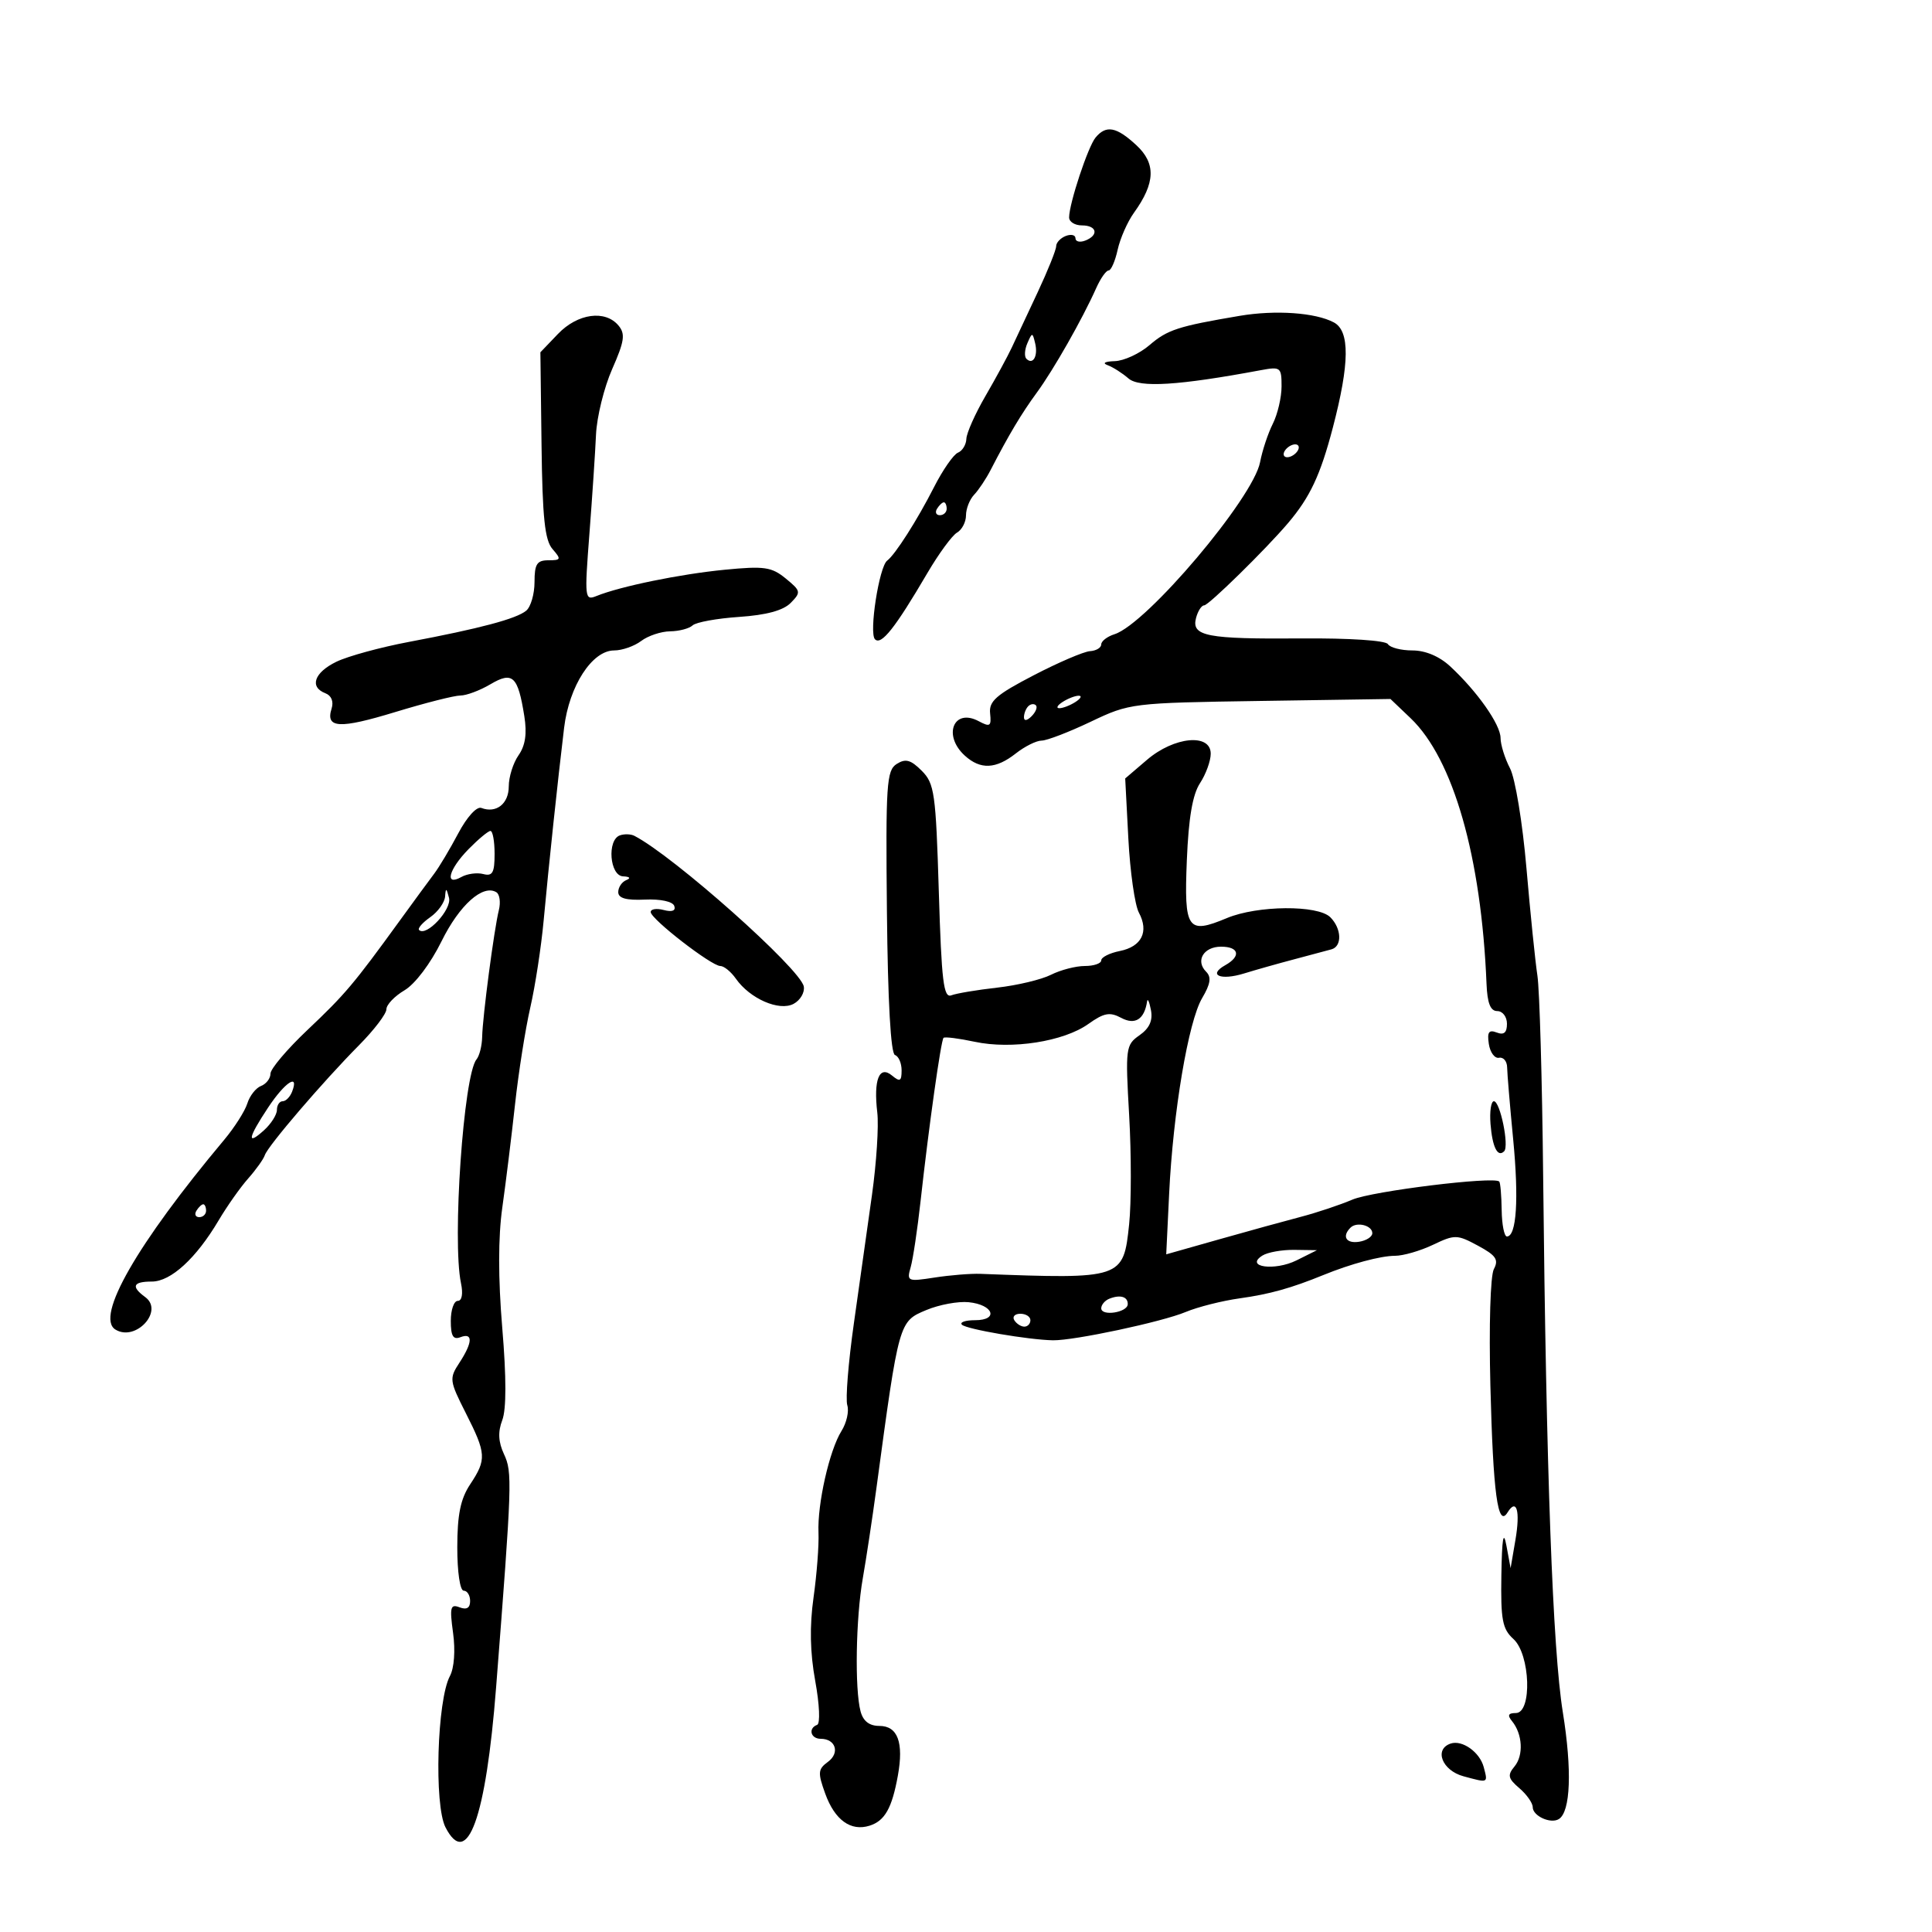<svg xmlns="http://www.w3.org/2000/svg" width="300" height="300" viewBox="0 0 300 300" version="1.1">
	<path d="M 170.117 21.359 C 168.944 22.772, 166.030 31.567, 166.011 33.750 C 166.005 34.438, 166.900 35, 168 35 C 170.343 35, 170.667 36.530, 168.500 37.362 C 167.675 37.678, 167 37.515, 167 37 C 167 36.485, 166.325 36.322, 165.500 36.638 C 164.675 36.955, 164 37.673, 164 38.234 C 164 38.795, 162.709 42.010, 161.132 45.377 C 159.555 48.745, 157.737 52.625, 157.092 54 C 156.447 55.375, 154.613 58.750, 153.017 61.500 C 151.421 64.250, 150.089 67.239, 150.057 68.143 C 150.026 69.047, 149.438 70.013, 148.750 70.291 C 148.063 70.568, 146.389 72.979, 145.031 75.648 C 142.441 80.740, 139.013 86.116, 137.762 87.052 C 136.511 87.987, 134.910 98.310, 135.867 99.267 C 136.844 100.244, 138.987 97.537, 143.993 89 C 145.767 85.975, 147.844 83.140, 148.609 82.700 C 149.374 82.260, 150 81.055, 150 80.022 C 150 78.988, 150.568 77.548, 151.262 76.821 C 151.956 76.095, 153.104 74.375, 153.813 73 C 156.641 67.519, 158.613 64.215, 161 60.959 C 163.594 57.421, 168.082 49.524, 170.212 44.750 C 170.886 43.237, 171.754 42, 172.140 42 C 172.526 42, 173.158 40.555, 173.546 38.790 C 173.934 37.024, 175.074 34.436, 176.079 33.040 C 179.410 28.409, 179.518 25.384, 176.452 22.543 C 173.361 19.678, 171.760 19.379, 170.117 21.359 M 192.500 49.043 C 182.934 50.660, 181.277 51.198, 178.491 53.592 C 176.950 54.916, 174.521 56.036, 173.094 56.079 C 171.561 56.126, 171.113 56.383, 172 56.709 C 172.825 57.013, 174.276 57.937, 175.225 58.763 C 176.925 60.243, 183.005 59.865, 195.750 57.486 C 198.850 56.908, 199 57.023, 199 59.990 C 199 61.700, 198.389 64.314, 197.643 65.800 C 196.896 67.285, 196.006 69.968, 195.665 71.763 C 194.605 77.339, 178.061 96.894, 173.061 98.481 C 171.928 98.840, 171 99.554, 171 100.067 C 171 100.580, 170.213 101.051, 169.250 101.113 C 168.287 101.175, 164.350 102.862, 160.500 104.863 C 154.675 107.889, 153.541 108.883, 153.744 110.782 C 153.957 112.780, 153.738 112.930, 151.973 111.986 C 148.073 109.898, 146.352 114.199, 149.829 117.345 C 152.251 119.538, 154.633 119.433, 157.727 117 C 159.126 115.900, 160.932 115, 161.742 115 C 162.552 115, 165.978 113.683, 169.357 112.074 C 175.432 109.180, 175.724 109.144, 195.704 108.843 L 215.909 108.538 219.035 111.519 C 225.668 117.844, 230.020 133.060, 230.826 152.750 C 230.950 155.784, 231.429 157, 232.500 157 C 233.325 157, 234 157.885, 234 158.969 C 234 160.356, 233.531 160.757, 232.412 160.328 C 231.185 159.857, 230.906 160.262, 231.186 162.109 C 231.385 163.424, 232.099 164.388, 232.774 164.250 C 233.448 164.113, 234.012 164.788, 234.027 165.750 C 234.042 166.713, 234.465 171.743, 234.966 176.930 C 235.862 186.196, 235.487 192, 233.993 192 C 233.576 192, 233.210 190.153, 233.179 187.895 C 233.148 185.637, 232.978 183.644, 232.800 183.467 C 231.965 182.632, 213.090 184.956, 210 186.276 C 208.075 187.097, 204.475 188.299, 202 188.947 C 199.525 189.594, 193.808 191.170, 189.296 192.448 L 181.091 194.772 181.543 185.377 C 182.153 172.686, 184.525 158.613, 186.664 154.991 C 187.971 152.780, 188.130 151.730, 187.288 150.888 C 185.589 149.189, 186.895 147, 189.607 147 C 192.409 147, 192.745 148.484, 190.258 149.875 C 187.512 151.412, 189.506 152.290, 193.175 151.160 C 195.004 150.596, 198.525 149.602, 201 148.950 C 203.475 148.298, 206.063 147.606, 206.750 147.413 C 208.432 146.942, 208.333 144.191, 206.571 142.429 C 204.641 140.498, 195.259 140.576, 190.505 142.562 C 184.375 145.124, 183.850 144.366, 184.291 133.584 C 184.561 126.997, 185.180 123.375, 186.339 121.606 C 187.252 120.211, 188 118.155, 188 117.035 C 188 113.836, 182.322 114.378, 178.111 117.980 L 174.721 120.878 175.210 130.224 C 175.479 135.363, 176.215 140.533, 176.846 141.712 C 178.434 144.679, 177.280 146.994, 173.874 147.675 C 172.293 147.991, 171 148.644, 171 149.125 C 171 149.606, 169.853 150, 168.450 150 C 167.048 150, 164.686 150.613, 163.200 151.361 C 161.715 152.110, 157.951 153.009, 154.835 153.360 C 151.719 153.711, 148.521 154.247, 147.727 154.551 C 146.516 155.016, 146.202 152.419, 145.779 138.467 C 145.314 123.138, 145.105 121.660, 143.123 119.679 C 141.415 117.971, 140.615 117.755, 139.236 118.629 C 137.663 119.627, 137.521 121.784, 137.721 141.605 C 137.861 155.521, 138.316 163.605, 138.971 163.824 C 139.537 164.012, 140 165.084, 140 166.206 C 140 167.898, 139.747 168.035, 138.512 167.010 C 136.531 165.366, 135.622 167.650, 136.225 172.755 C 136.468 174.815, 136.100 180.550, 135.407 185.500 C 134.714 190.450, 133.445 199.450, 132.588 205.500 C 131.730 211.550, 131.271 217.267, 131.567 218.204 C 131.864 219.142, 131.458 220.942, 130.665 222.204 C 128.791 225.192, 126.900 233.557, 127.095 238 C 127.180 239.925, 126.835 244.440, 126.329 248.032 C 125.698 252.515, 125.781 256.594, 126.591 261.032 C 127.254 264.662, 127.384 267.646, 126.886 267.833 C 125.454 268.372, 125.871 270, 127.441 270 C 129.766 270, 130.453 272.196, 128.562 273.579 C 127.008 274.715, 126.962 275.253, 128.142 278.517 C 129.628 282.625, 132.113 284.416, 135.039 283.488 C 137.398 282.739, 138.508 280.768, 139.422 275.706 C 140.351 270.560, 139.397 268, 136.549 268 C 134.993 268, 134.036 267.262, 133.630 265.750 C 132.704 262.294, 132.889 251.253, 133.977 245.060 C 134.514 242.002, 135.470 235.675, 136.101 231 C 139.598 205.108, 139.570 205.206, 143.851 203.418 C 145.839 202.587, 148.788 202.041, 150.405 202.204 C 154.263 202.592, 155.134 205, 151.417 205 C 149.904 205, 148.982 205.315, 149.368 205.701 C 150.068 206.401, 159.712 208.051, 163.500 208.119 C 166.771 208.177, 180.421 205.269, 184.110 203.727 C 185.993 202.941, 189.776 201.985, 192.517 201.604 C 197.140 200.961, 200.496 200.025, 205.500 197.982 C 209.751 196.246, 214.395 195, 216.615 195 C 217.890 195, 220.541 194.233, 222.508 193.295 C 225.906 191.675, 226.253 191.681, 229.503 193.432 C 232.297 194.936, 232.749 195.601, 231.969 197.058 C 231.423 198.078, 231.191 205.838, 231.426 215.171 C 231.847 231.883, 232.579 237.300, 234.084 234.863 C 235.502 232.569, 236.090 234.597, 235.316 239.116 L 234.566 243.500 233.915 240 C 233.453 237.522, 233.225 238.863, 233.132 244.595 C 233.019 251.521, 233.289 252.951, 235 254.500 C 237.633 256.883, 237.933 266, 235.378 266 C 234.200 266, 234.036 266.343, 234.780 267.250 C 236.423 269.254, 236.608 272.563, 235.174 274.291 C 234.048 275.647, 234.161 276.158, 235.924 277.667 C 237.066 278.644, 238 279.971, 238 280.615 C 238 281.981, 240.782 283.253, 242.052 282.468 C 243.883 281.337, 244.124 274.867, 242.672 265.860 C 241.103 256.124, 240.095 228.623, 239.618 182.500 C 239.464 167.650, 239.064 153.700, 238.729 151.500 C 238.394 149.300, 237.627 141.784, 237.026 134.799 C 236.418 127.738, 235.284 120.855, 234.472 119.299 C 233.669 117.759, 233.010 115.642, 233.006 114.594 C 232.999 112.508, 229.383 107.363, 225.192 103.477 C 223.505 101.913, 221.340 101, 219.319 101 C 217.559 101, 215.845 100.558, 215.511 100.017 C 215.159 99.448, 209.524 99.077, 202.110 99.135 C 187.355 99.251, 184.980 98.792, 185.719 95.965 C 186.002 94.884, 186.571 94, 186.984 94 C 187.678 94, 196.547 85.301, 200 81.234 C 203.424 77.200, 205.030 73.780, 206.962 66.405 C 209.574 56.431, 209.625 51.405, 207.125 50.067 C 204.269 48.538, 198.059 48.104, 192.500 49.043 M 86.643 51.851 L 83.911 54.702 84.089 69.101 C 84.227 80.369, 84.597 83.880, 85.788 85.250 C 87.176 86.846, 87.121 87, 85.155 87 C 83.374 87, 83 87.586, 83 90.378 C 83 92.235, 82.420 94.237, 81.711 94.825 C 80.190 96.087, 74.527 97.595, 63.500 99.674 C 59.100 100.503, 54.038 101.887, 52.250 102.748 C 48.796 104.413, 48.001 106.679, 50.530 107.650 C 51.464 108.008, 51.837 108.937, 51.489 110.034 C 50.517 113.098, 52.697 113.214, 61.396 110.560 C 66.012 109.152, 70.555 108, 71.490 108 C 72.426 108, 74.517 107.217, 76.138 106.259 C 79.611 104.208, 80.419 104.963, 81.414 111.190 C 81.851 113.917, 81.579 115.762, 80.520 117.275 C 79.684 118.468, 79 120.647, 79 122.116 C 79 124.810, 77.054 126.341, 74.750 125.459 C 74.028 125.183, 72.511 126.847, 71.160 129.398 C 69.873 131.827, 68.193 134.644, 67.427 135.657 C 66.660 136.671, 64.238 139.975, 62.044 143 C 54.911 152.833, 53.580 154.410, 47.750 159.925 C 44.587 162.917, 42 165.972, 42 166.714 C 42 167.456, 41.342 168.315, 40.538 168.624 C 39.734 168.932, 38.774 170.156, 38.405 171.342 C 38.036 172.529, 36.415 175.075, 34.803 177 C 21.257 193.173, 14.763 204.500, 17.919 206.450 C 21.059 208.391, 25.499 203.569, 22.554 201.416 C 20.309 199.774, 20.637 199, 23.577 199 C 26.526 199, 30.451 195.405, 33.949 189.500 C 35.252 187.300, 37.316 184.375, 38.534 183 C 39.753 181.625, 40.919 179.989, 41.125 179.365 C 41.599 177.930, 50.163 167.938, 55.750 162.300 C 58.087 159.941, 60 157.431, 60 156.721 C 60 156.012, 61.267 154.683, 62.815 153.769 C 64.455 152.799, 66.853 149.623, 68.565 146.153 C 71.339 140.526, 74.995 137.261, 77.079 138.549 C 77.589 138.864, 77.763 140.107, 77.464 141.311 C 76.722 144.298, 74.928 157.920, 74.870 161 C 74.844 162.375, 74.448 163.955, 73.988 164.510 C 71.984 166.935, 70.200 192.674, 71.581 199.250 C 71.930 200.908, 71.730 202, 71.079 202 C 70.486 202, 70 203.398, 70 205.107 C 70 207.458, 70.365 208.074, 71.500 207.638 C 73.469 206.883, 73.403 208.456, 71.332 211.616 C 69.737 214.050, 69.781 214.393, 72.332 219.431 C 75.520 225.727, 75.574 226.614, 73 230.500 C 71.512 232.746, 71.012 235.196, 71.007 240.250 C 71.003 244.088, 71.431 247, 72 247 C 72.550 247, 73 247.723, 73 248.607 C 73 249.685, 72.461 250.007, 71.361 249.585 C 69.937 249.039, 69.805 249.561, 70.353 253.559 C 70.727 256.290, 70.529 259.012, 69.864 260.253 C 67.865 263.989, 67.389 280.282, 69.177 283.750 C 72.566 290.320, 75.454 282.328, 77.036 262 C 79.516 230.139, 79.568 228.611, 78.261 225.806 C 77.376 223.906, 77.296 222.351, 77.990 220.525 C 78.635 218.830, 78.635 213.899, 77.992 206.219 C 77.346 198.514, 77.348 192.102, 77.999 187.500 C 78.543 183.650, 79.431 176.450, 79.972 171.500 C 80.513 166.550, 81.580 159.776, 82.344 156.446 C 83.107 153.116, 84.040 147.041, 84.417 142.946 C 85.199 134.448, 86.619 121.073, 87.596 113 C 88.383 106.505, 91.944 101, 95.360 101 C 96.602 101, 98.491 100.339, 99.559 99.532 C 100.626 98.724, 102.647 98.049, 104.050 98.032 C 105.452 98.014, 107.027 97.599, 107.550 97.109 C 108.072 96.619, 111.326 96.026, 114.780 95.793 C 118.999 95.507, 121.625 94.794, 122.780 93.619 C 124.408 91.964, 124.367 91.762, 122.009 89.830 C 119.814 88.032, 118.685 87.870, 112.509 88.472 C 105.600 89.146, 96.302 91.053, 92.610 92.553 C 90.799 93.289, 90.753 92.885, 91.522 82.911 C 91.964 77.185, 92.425 70.250, 92.547 67.500 C 92.670 64.750, 93.799 60.165, 95.058 57.311 C 96.961 52.994, 97.128 51.859, 96.050 50.561 C 93.988 48.075, 89.696 48.664, 86.643 51.851 M 159.531 53.293 C 159.103 54.279, 159.034 55.367, 159.376 55.710 C 160.392 56.725, 161.211 55.299, 160.743 53.328 C 160.329 51.581, 160.275 51.580, 159.531 53.293 M 199.500 70 C 199.160 70.550, 199.332 71, 199.882 71 C 200.432 71, 201.160 70.550, 201.500 70 C 201.840 69.450, 201.668 69, 201.118 69 C 200.568 69, 199.840 69.450, 199.500 70 M 145.500 79 C 145.160 79.550, 145.359 80, 145.941 80 C 146.523 80, 147 79.550, 147 79 C 147 78.450, 146.802 78, 146.559 78 C 146.316 78, 145.840 78.450, 145.500 79 M 165 109 C 164.175 109.533, 163.950 109.969, 164.500 109.969 C 165.050 109.969, 166.175 109.533, 167 109 C 167.825 108.467, 168.050 108.031, 167.500 108.031 C 166.950 108.031, 165.825 108.467, 165 109 M 159.667 109.667 C 159.300 110.033, 159 110.798, 159 111.367 C 159 111.993, 159.466 111.934, 160.183 111.217 C 160.834 110.566, 161.134 109.801, 160.850 109.517 C 160.566 109.233, 160.033 109.300, 159.667 109.667 M 72.750 131.861 C 69.660 135.014, 68.978 137.671, 71.642 136.180 C 72.545 135.675, 74.075 135.468, 75.042 135.721 C 76.478 136.097, 76.800 135.524, 76.800 132.590 C 76.800 130.616, 76.507 129.012, 76.150 129.028 C 75.793 129.043, 74.263 130.318, 72.750 131.861 M 96.250 129.718 C 94.236 130.441, 94.672 135.985, 96.750 136.079 C 97.795 136.126, 97.997 136.361, 97.250 136.662 C 96.563 136.940, 96 137.777, 96 138.523 C 96 139.476, 97.229 139.822, 100.142 139.689 C 102.563 139.579, 104.457 139.987, 104.700 140.671 C 104.965 141.420, 104.372 141.649, 103.057 141.305 C 101.926 141.009, 101.019 141.157, 101.043 141.633 C 101.097 142.741, 110.475 150, 111.851 150 C 112.420 150, 113.506 150.885, 114.264 151.966 C 116.446 155.082, 121.003 157.069, 123.230 155.877 C 124.270 155.320, 124.982 154.108, 124.811 153.182 C 124.306 150.450, 104.589 132.915, 98.500 129.784 C 97.950 129.501, 96.938 129.472, 96.250 129.718 M 69.116 139.193 C 69.052 140.125, 68.015 141.577, 66.810 142.420 C 65.606 143.264, 64.825 144.159, 65.075 144.409 C 66.186 145.519, 70.183 141.224, 69.721 139.416 C 69.326 137.868, 69.210 137.825, 69.116 139.193 M 178.121 155.500 C 177.699 158.288, 176.253 159.206, 174.101 158.054 C 172.325 157.104, 171.428 157.271, 168.988 159.009 C 165.162 161.733, 157.104 162.993, 151.354 161.767 C 148.881 161.239, 146.702 160.964, 146.511 161.156 C 146.107 161.560, 144.222 174.959, 142.947 186.500 C 142.460 190.900, 141.768 195.525, 141.407 196.777 C 140.778 198.965, 140.924 199.028, 145.126 198.376 C 147.532 198.003, 150.738 197.745, 152.250 197.802 C 174.299 198.638, 174.444 198.589, 175.332 190.093 C 175.677 186.797, 175.678 179.198, 175.336 173.207 C 174.736 162.731, 174.797 162.255, 176.939 160.756 C 178.482 159.675, 179.028 158.476, 178.719 156.848 C 178.473 155.557, 178.204 154.950, 178.121 155.500 M 41.633 171.979 C 38.491 176.726, 38.267 177.973, 41 175.500 C 42.100 174.505, 43 173.085, 43 172.345 C 43 171.605, 43.402 171, 43.893 171 C 44.384 171, 45.045 170.325, 45.362 169.500 C 46.490 166.559, 44.222 168.067, 41.633 171.979 M 231.446 174.530 C 231.732 178.133, 232.554 179.779, 233.564 178.769 C 234.369 177.965, 232.941 171, 231.972 171 C 231.529 171, 231.292 172.588, 231.446 174.530 M 30.500 188 C 30.160 188.550, 30.359 189, 30.941 189 C 31.523 189, 32 188.550, 32 188 C 32 187.450, 31.802 187, 31.559 187 C 31.316 187, 30.840 187.450, 30.500 188 M 209.701 190.632 C 208.334 191.999, 209.028 193.135, 211.040 192.820 C 212.161 192.644, 213.085 192.050, 213.092 191.500 C 213.109 190.283, 210.674 189.660, 209.701 190.632 M 196.028 194.962 C 193.213 196.742, 197.930 197.402, 201.337 195.704 L 204.500 194.128 201 194.079 C 199.075 194.053, 196.838 194.450, 196.028 194.962 M 172.250 201.667 C 171.563 201.942, 171 202.610, 171 203.153 C 171 204.431, 175.068 203.811, 175.115 202.525 C 175.157 201.348, 173.950 200.987, 172.250 201.667 M 157.500 205 C 157.840 205.550, 158.541 206, 159.059 206 C 159.577 206, 160 205.550, 160 205 C 160 204.450, 159.298 204, 158.441 204 C 157.584 204, 157.160 204.450, 157.500 205 M 225.250 270.742 C 222.637 271.630, 223.934 274.925, 227.250 275.821 C 231.145 276.873, 231.052 276.915, 230.396 274.407 C 229.786 272.074, 227.054 270.128, 225.250 270.742" stroke="none" fill="black" fill-rule="evenodd"/>
</svg>